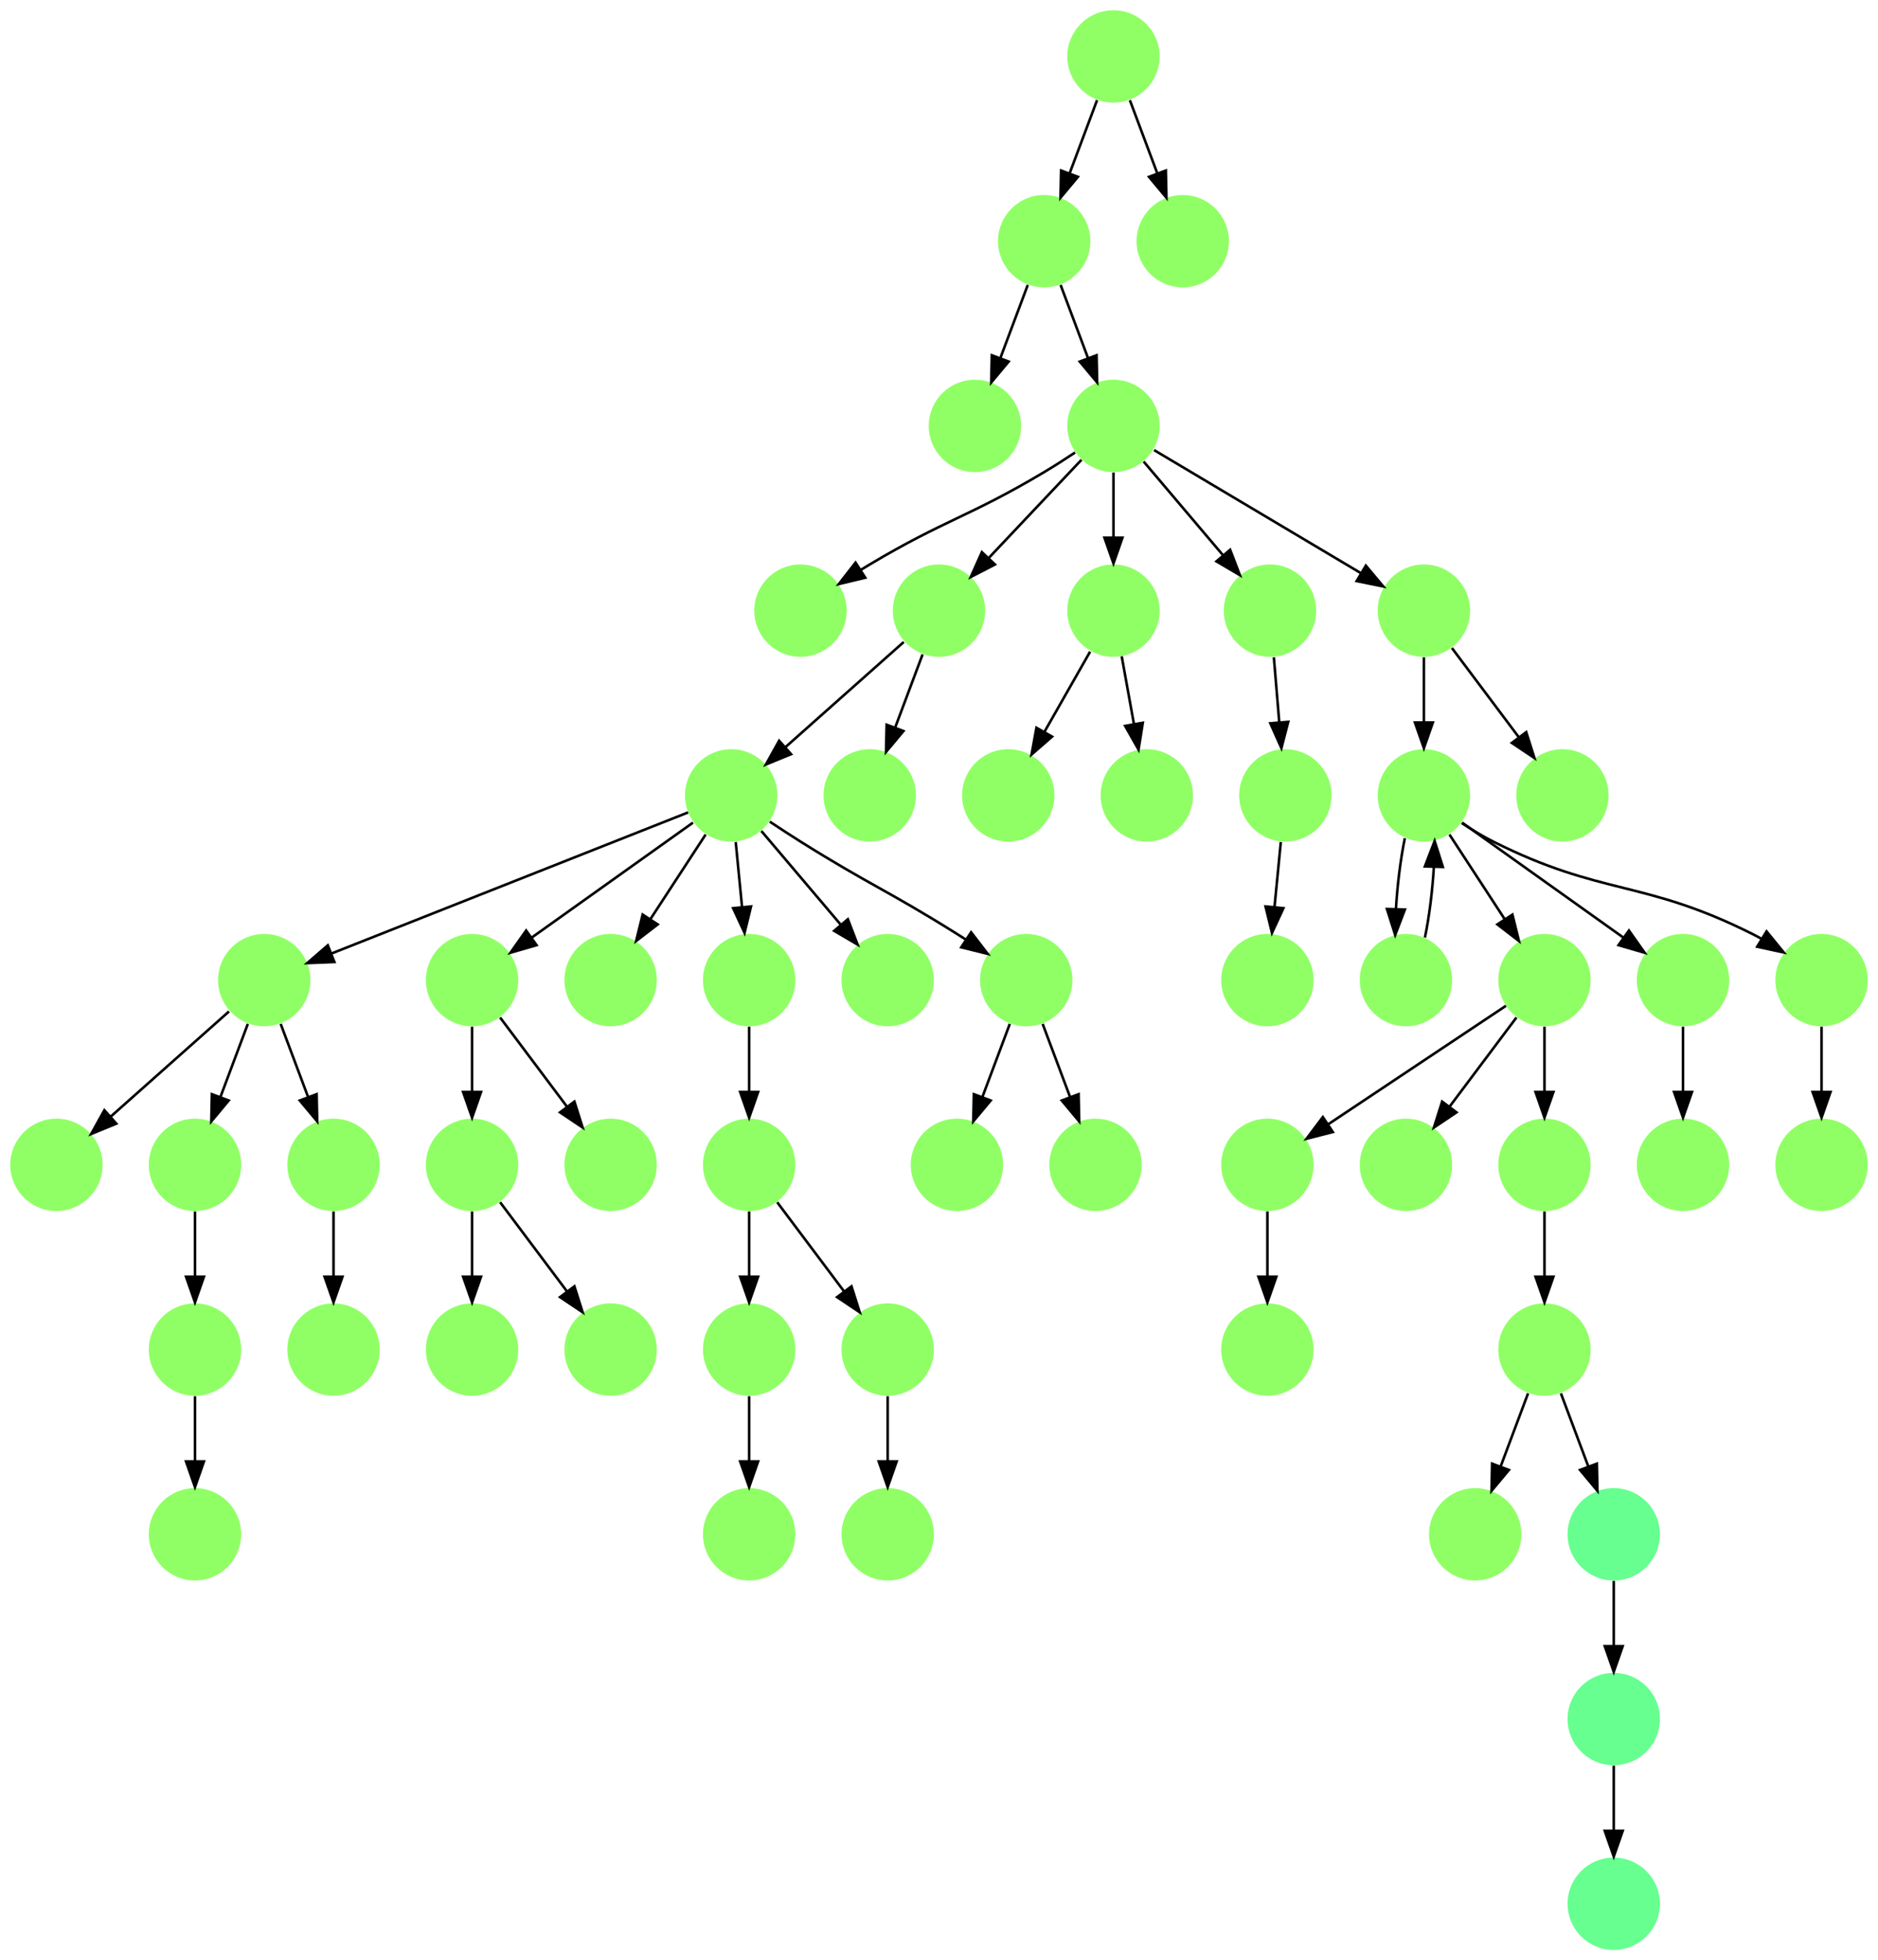<?xml version="1.0" encoding="UTF-8" standalone="no"?>
<!DOCTYPE svg PUBLIC "-//W3C//DTD SVG 1.1//EN"
 "http://www.w3.org/Graphics/SVG/1.1/DTD/svg11.dtd">
<!-- Generated by graphviz version 2.40.1 (20161225.0304)
 -->
<!-- Title: %3 Pages: 1 -->
<svg width="732pt" height="764pt"
 viewBox="0.00 0.00 732.00 764.00" xmlns="http://www.w3.org/2000/svg" xmlns:xlink="http://www.w3.org/1999/xlink">
<g id="graph0" class="graph" transform="scale(1 1) rotate(0) translate(4 760)">
<title>%3</title>
<polygon fill="#ffffff" stroke="transparent" points="-4,4 -4,-760 728,-760 728,4 -4,4"/>
<!-- 0 -->
<g id="node1" class="node">
<title>0</title>
<g id="a_node1"><a xlink:title="M">
<ellipse fill="#90ff66" stroke="#000000" stroke-width="0" cx="281" cy="-450" rx="18" ry="18"/>
</a>
</g>
</g>
<!-- 1 -->
<g id="node2" class="node">
<title>1</title>
<g id="a_node2"><a xlink:title="M">
<ellipse fill="#90ff66" stroke="#000000" stroke-width="0" cx="99" cy="-378" rx="18" ry="18"/>
</a>
</g>
</g>
<!-- 0&#45;&gt;1 -->
<g id="edge21" class="edge">
<title>0&#45;&gt;1</title>
<path fill="none" stroke="#000000" d="M264.204,-443.356C232.376,-430.764 163.077,-403.349 125.129,-388.337"/>
<polygon fill="#000000" stroke="#000000" points="126.342,-385.053 115.755,-384.628 123.767,-391.562 126.342,-385.053"/>
</g>
<!-- 3 -->
<g id="node4" class="node">
<title>3</title>
<g id="a_node4"><a xlink:title="M">
<ellipse fill="#90ff66" stroke="#000000" stroke-width="0" cx="180" cy="-378" rx="18" ry="18"/>
</a>
</g>
</g>
<!-- 0&#45;&gt;3 -->
<g id="edge8" class="edge">
<title>0&#45;&gt;3</title>
<path fill="none" stroke="#000000" d="M266.097,-439.376C249.537,-427.571 222.588,-408.36 203.249,-394.574"/>
<polygon fill="#000000" stroke="#000000" points="205.138,-391.622 194.964,-388.667 201.075,-397.322 205.138,-391.622"/>
</g>
<!-- 8 -->
<g id="node9" class="node">
<title>8</title>
<g id="a_node9"><a xlink:title="M">
<ellipse fill="#90ff66" stroke="#000000" stroke-width="0" cx="234" cy="-378" rx="18" ry="18"/>
</a>
</g>
</g>
<!-- 0&#45;&gt;8 -->
<g id="edge44" class="edge">
<title>0&#45;&gt;8</title>
<path fill="none" stroke="#000000" d="M271.033,-434.731C264.801,-425.185 256.644,-412.689 249.572,-401.855"/>
<polygon fill="#000000" stroke="#000000" points="252.35,-399.708 243.953,-393.247 246.489,-403.534 252.35,-399.708"/>
</g>
<!-- 15 -->
<g id="node16" class="node">
<title>15</title>
<g id="a_node16"><a xlink:title="M">
<ellipse fill="#90ff66" stroke="#000000" stroke-width="0" cx="288" cy="-378" rx="18" ry="18"/>
</a>
</g>
</g>
<!-- 0&#45;&gt;15 -->
<g id="edge13" class="edge">
<title>0&#45;&gt;15</title>
<path fill="none" stroke="#000000" d="M282.766,-431.831C283.515,-424.131 284.405,-414.974 285.237,-406.417"/>
<polygon fill="#000000" stroke="#000000" points="288.726,-406.705 286.21,-396.413 281.759,-406.028 288.726,-406.705"/>
</g>
<!-- 18 -->
<g id="node19" class="node">
<title>18</title>
<g id="a_node19"><a xlink:title="M">
<ellipse fill="#90ff66" stroke="#000000" stroke-width="0" cx="342" cy="-378" rx="18" ry="18"/>
</a>
</g>
</g>
<!-- 0&#45;&gt;18 -->
<g id="edge36" class="edge">
<title>0&#45;&gt;18</title>
<path fill="none" stroke="#000000" d="M292.761,-436.118C301.538,-425.759 313.694,-411.411 323.732,-399.563"/>
<polygon fill="#000000" stroke="#000000" points="326.481,-401.732 330.275,-391.84 321.14,-397.207 326.481,-401.732"/>
</g>
<!-- 45 -->
<g id="node46" class="node">
<title>45</title>
<g id="a_node46"><a xlink:title="M">
<ellipse fill="#90ff66" stroke="#000000" stroke-width="0" cx="396" cy="-378" rx="18" ry="18"/>
</a>
</g>
</g>
<!-- 0&#45;&gt;45 -->
<g id="edge35" class="edge">
<title>0&#45;&gt;45</title>
<path fill="none" stroke="#000000" d="M296.041,-439.761C299.911,-437.186 304.087,-434.456 308,-432 334.662,-415.263 342.338,-412.737 369,-396 370.1,-395.309 371.222,-394.597 372.351,-393.872"/>
<polygon fill="#000000" stroke="#000000" points="374.508,-396.644 380.959,-388.239 370.675,-390.787 374.508,-396.644"/>
</g>
<!-- 4 -->
<g id="node5" class="node">
<title>4</title>
<g id="a_node5"><a xlink:title="M">
<ellipse fill="#90ff66" stroke="#000000" stroke-width="0" cx="18" cy="-306" rx="18" ry="18"/>
</a>
</g>
</g>
<!-- 1&#45;&gt;4 -->
<g id="edge37" class="edge">
<title>1&#45;&gt;4</title>
<path fill="none" stroke="#000000" d="M85.26,-365.786C72.616,-354.547 53.674,-337.71 39.11,-324.765"/>
<polygon fill="#000000" stroke="#000000" points="41.337,-322.061 31.538,-318.033 36.687,-327.293 41.337,-322.061"/>
</g>
<!-- 5 -->
<g id="node6" class="node">
<title>5</title>
<g id="a_node6"><a xlink:title="M">
<ellipse fill="#90ff66" stroke="#000000" stroke-width="0" cx="72" cy="-306" rx="18" ry="18"/>
</a>
</g>
</g>
<!-- 1&#45;&gt;5 -->
<g id="edge14" class="edge">
<title>1&#45;&gt;5</title>
<path fill="none" stroke="#000000" d="M92.601,-360.937C89.407,-352.419 85.471,-341.923 81.898,-332.395"/>
<polygon fill="#000000" stroke="#000000" points="85.141,-331.075 78.353,-322.94 78.587,-333.533 85.141,-331.075"/>
</g>
<!-- 11 -->
<g id="node12" class="node">
<title>11</title>
<g id="a_node12"><a xlink:title="M">
<ellipse fill="#90ff66" stroke="#000000" stroke-width="0" cx="126" cy="-306" rx="18" ry="18"/>
</a>
</g>
</g>
<!-- 1&#45;&gt;11 -->
<g id="edge9" class="edge">
<title>1&#45;&gt;11</title>
<path fill="none" stroke="#000000" d="M105.399,-360.937C108.593,-352.419 112.529,-341.923 116.102,-332.395"/>
<polygon fill="#000000" stroke="#000000" points="119.413,-333.533 119.647,-322.94 112.859,-331.075 119.413,-333.533"/>
</g>
<!-- 2 -->
<g id="node3" class="node">
<title>2</title>
<g id="a_node3"><a xlink:title="M">
<ellipse fill="#90ff66" stroke="#000000" stroke-width="0" cx="180" cy="-306" rx="18" ry="18"/>
</a>
</g>
</g>
<!-- 6 -->
<g id="node7" class="node">
<title>6</title>
<g id="a_node7"><a xlink:title="M">
<ellipse fill="#90ff66" stroke="#000000" stroke-width="0" cx="180" cy="-234" rx="18" ry="18"/>
</a>
</g>
</g>
<!-- 2&#45;&gt;6 -->
<g id="edge29" class="edge">
<title>2&#45;&gt;6</title>
<path fill="none" stroke="#000000" d="M180,-287.831C180,-280.131 180,-270.974 180,-262.417"/>
<polygon fill="#000000" stroke="#000000" points="183.5,-262.413 180,-252.413 176.5,-262.413 183.5,-262.413"/>
</g>
<!-- 39 -->
<g id="node40" class="node">
<title>39</title>
<g id="a_node40"><a xlink:title="M">
<ellipse fill="#90ff66" stroke="#000000" stroke-width="0" cx="234" cy="-234" rx="18" ry="18"/>
</a>
</g>
</g>
<!-- 2&#45;&gt;39 -->
<g id="edge26" class="edge">
<title>2&#45;&gt;39</title>
<path fill="none" stroke="#000000" d="M190.928,-291.43C198.393,-281.475 208.437,-268.084 216.947,-256.737"/>
<polygon fill="#000000" stroke="#000000" points="219.888,-258.649 223.089,-248.549 214.288,-254.449 219.888,-258.649"/>
</g>
<!-- 3&#45;&gt;2 -->
<g id="edge28" class="edge">
<title>3&#45;&gt;2</title>
<path fill="none" stroke="#000000" d="M180,-359.831C180,-352.131 180,-342.974 180,-334.417"/>
<polygon fill="#000000" stroke="#000000" points="183.5,-334.413 180,-324.413 176.5,-334.413 183.5,-334.413"/>
</g>
<!-- 10 -->
<g id="node11" class="node">
<title>10</title>
<g id="a_node11"><a xlink:title="M">
<ellipse fill="#90ff66" stroke="#000000" stroke-width="0" cx="234" cy="-306" rx="18" ry="18"/>
</a>
</g>
</g>
<!-- 3&#45;&gt;10 -->
<g id="edge15" class="edge">
<title>3&#45;&gt;10</title>
<path fill="none" stroke="#000000" d="M190.928,-363.43C198.393,-353.475 208.437,-340.084 216.947,-328.737"/>
<polygon fill="#000000" stroke="#000000" points="219.888,-330.649 223.089,-320.549 214.288,-326.449 219.888,-330.649"/>
</g>
<!-- 7 -->
<g id="node8" class="node">
<title>7</title>
<g id="a_node8"><a xlink:title="M">
<ellipse fill="#90ff66" stroke="#000000" stroke-width="0" cx="72" cy="-234" rx="18" ry="18"/>
</a>
</g>
</g>
<!-- 5&#45;&gt;7 -->
<g id="edge51" class="edge">
<title>5&#45;&gt;7</title>
<path fill="none" stroke="#000000" d="M72,-287.831C72,-280.131 72,-270.974 72,-262.417"/>
<polygon fill="#000000" stroke="#000000" points="75.5,-262.413 72,-252.413 68.5,-262.413 75.5,-262.413"/>
</g>
<!-- 12 -->
<g id="node13" class="node">
<title>12</title>
<g id="a_node13"><a xlink:title="M">
<ellipse fill="#90ff66" stroke="#000000" stroke-width="0" cx="72" cy="-162" rx="18" ry="18"/>
</a>
</g>
</g>
<!-- 7&#45;&gt;12 -->
<g id="edge42" class="edge">
<title>7&#45;&gt;12</title>
<path fill="none" stroke="#000000" d="M72,-215.831C72,-208.131 72,-198.974 72,-190.417"/>
<polygon fill="#000000" stroke="#000000" points="75.5,-190.413 72,-180.413 68.5,-190.413 75.5,-190.413"/>
</g>
<!-- 9 -->
<g id="node10" class="node">
<title>9</title>
<g id="a_node10"><a xlink:title="M">
<ellipse fill="#90ff66" stroke="#000000" stroke-width="0" cx="126" cy="-234" rx="18" ry="18"/>
</a>
</g>
</g>
<!-- 11&#45;&gt;9 -->
<g id="edge55" class="edge">
<title>11&#45;&gt;9</title>
<path fill="none" stroke="#000000" d="M126,-287.831C126,-280.131 126,-270.974 126,-262.417"/>
<polygon fill="#000000" stroke="#000000" points="129.5,-262.413 126,-252.413 122.5,-262.413 129.5,-262.413"/>
</g>
<!-- 13 -->
<g id="node14" class="node">
<title>13</title>
<g id="a_node14"><a xlink:title="M">
<ellipse fill="#90ff66" stroke="#000000" stroke-width="0" cx="288" cy="-234" rx="18" ry="18"/>
</a>
</g>
</g>
<!-- 16 -->
<g id="node17" class="node">
<title>16</title>
<g id="a_node17"><a xlink:title="M">
<ellipse fill="#90ff66" stroke="#000000" stroke-width="0" cx="288" cy="-162" rx="18" ry="18"/>
</a>
</g>
</g>
<!-- 13&#45;&gt;16 -->
<g id="edge17" class="edge">
<title>13&#45;&gt;16</title>
<path fill="none" stroke="#000000" d="M288,-215.831C288,-208.131 288,-198.974 288,-190.417"/>
<polygon fill="#000000" stroke="#000000" points="291.5,-190.413 288,-180.413 284.5,-190.413 291.5,-190.413"/>
</g>
<!-- 14 -->
<g id="node15" class="node">
<title>14</title>
<g id="a_node15"><a xlink:title="M">
<ellipse fill="#90ff66" stroke="#000000" stroke-width="0" cx="288" cy="-306" rx="18" ry="18"/>
</a>
</g>
</g>
<!-- 14&#45;&gt;13 -->
<g id="edge41" class="edge">
<title>14&#45;&gt;13</title>
<path fill="none" stroke="#000000" d="M288,-287.831C288,-280.131 288,-270.974 288,-262.417"/>
<polygon fill="#000000" stroke="#000000" points="291.5,-262.413 288,-252.413 284.5,-262.413 291.5,-262.413"/>
</g>
<!-- 17 -->
<g id="node18" class="node">
<title>17</title>
<g id="a_node18"><a xlink:title="M">
<ellipse fill="#90ff66" stroke="#000000" stroke-width="0" cx="342" cy="-234" rx="18" ry="18"/>
</a>
</g>
</g>
<!-- 14&#45;&gt;17 -->
<g id="edge1" class="edge">
<title>14&#45;&gt;17</title>
<path fill="none" stroke="#000000" d="M298.928,-291.43C306.393,-281.475 316.437,-268.084 324.947,-256.737"/>
<polygon fill="#000000" stroke="#000000" points="327.889,-258.649 331.089,-248.549 322.288,-254.449 327.889,-258.649"/>
</g>
<!-- 15&#45;&gt;14 -->
<g id="edge43" class="edge">
<title>15&#45;&gt;14</title>
<path fill="none" stroke="#000000" d="M288,-359.831C288,-352.131 288,-342.974 288,-334.417"/>
<polygon fill="#000000" stroke="#000000" points="291.5,-334.413 288,-324.413 284.5,-334.413 291.5,-334.413"/>
</g>
<!-- 32 -->
<g id="node33" class="node">
<title>32</title>
<g id="a_node33"><a xlink:title="M">
<ellipse fill="#90ff66" stroke="#000000" stroke-width="0" cx="342" cy="-162" rx="18" ry="18"/>
</a>
</g>
</g>
<!-- 17&#45;&gt;32 -->
<g id="edge33" class="edge">
<title>17&#45;&gt;32</title>
<path fill="none" stroke="#000000" d="M342,-215.831C342,-208.131 342,-198.974 342,-190.417"/>
<polygon fill="#000000" stroke="#000000" points="345.5,-190.413 342,-180.413 338.5,-190.413 345.5,-190.413"/>
</g>
<!-- 19 -->
<g id="node20" class="node">
<title>19</title>
<g id="a_node20"><a xlink:title="M">
<ellipse fill="#90ff66" stroke="#000000" stroke-width="0" cx="598" cy="-378" rx="18" ry="18"/>
</a>
</g>
</g>
<!-- 22 -->
<g id="node23" class="node">
<title>22</title>
<g id="a_node23"><a xlink:title="M">
<ellipse fill="#90ff66" stroke="#000000" stroke-width="0" cx="490" cy="-306" rx="18" ry="18"/>
</a>
</g>
</g>
<!-- 19&#45;&gt;22 -->
<g id="edge7" class="edge">
<title>19&#45;&gt;22</title>
<path fill="none" stroke="#000000" d="M582.983,-367.989C565.03,-356.02 534.768,-335.845 513.66,-321.774"/>
<polygon fill="#000000" stroke="#000000" points="515.5,-318.793 505.238,-316.158 511.617,-324.618 515.5,-318.793"/>
</g>
<!-- 24 -->
<g id="node25" class="node">
<title>24</title>
<g id="a_node25"><a xlink:title="M">
<ellipse fill="#90ff66" stroke="#000000" stroke-width="0" cx="544" cy="-306" rx="18" ry="18"/>
</a>
</g>
</g>
<!-- 19&#45;&gt;24 -->
<g id="edge38" class="edge">
<title>19&#45;&gt;24</title>
<path fill="none" stroke="#000000" d="M587.072,-363.43C579.607,-353.475 569.563,-340.084 561.053,-328.737"/>
<polygon fill="#000000" stroke="#000000" points="563.712,-326.449 554.912,-320.549 558.111,-330.649 563.712,-326.449"/>
</g>
<!-- 27 -->
<g id="node28" class="node">
<title>27</title>
<g id="a_node28"><a xlink:title="M">
<ellipse fill="#90ff66" stroke="#000000" stroke-width="0" cx="598" cy="-306" rx="18" ry="18"/>
</a>
</g>
</g>
<!-- 19&#45;&gt;27 -->
<g id="edge52" class="edge">
<title>19&#45;&gt;27</title>
<path fill="none" stroke="#000000" d="M598,-359.831C598,-352.131 598,-342.974 598,-334.417"/>
<polygon fill="#000000" stroke="#000000" points="601.5,-334.413 598,-324.413 594.5,-334.413 601.5,-334.413"/>
</g>
<!-- 20 -->
<g id="node21" class="node">
<title>20</title>
<g id="a_node21"><a xlink:title="M">
<ellipse fill="#90ff66" stroke="#000000" stroke-width="0" cx="571" cy="-162" rx="18" ry="18"/>
</a>
</g>
</g>
<!-- 21 -->
<g id="node22" class="node">
<title>21</title>
<g id="a_node22"><a xlink:title="M">
<ellipse fill="#90ff66" stroke="#000000" stroke-width="0" cx="598" cy="-234" rx="18" ry="18"/>
</a>
</g>
</g>
<!-- 21&#45;&gt;20 -->
<g id="edge11" class="edge">
<title>21&#45;&gt;20</title>
<path fill="none" stroke="#000000" d="M591.601,-216.937C588.407,-208.419 584.471,-197.923 580.898,-188.395"/>
<polygon fill="#000000" stroke="#000000" points="584.141,-187.075 577.353,-178.94 577.587,-189.533 584.141,-187.075"/>
</g>
<!-- 23 -->
<g id="node24" class="node">
<title>23</title>
<g id="a_node24"><a xlink:title="L">
<ellipse fill="#66ff90" stroke="#000000" stroke-width="0" cx="625" cy="-162" rx="18" ry="18"/>
</a>
</g>
</g>
<!-- 21&#45;&gt;23 -->
<g id="edge34" class="edge">
<title>21&#45;&gt;23</title>
<path fill="none" stroke="#000000" d="M604.399,-216.937C607.593,-208.419 611.529,-197.923 615.102,-188.395"/>
<polygon fill="#000000" stroke="#000000" points="618.413,-189.533 618.647,-178.94 611.859,-187.075 618.413,-189.533"/>
</g>
<!-- 55 -->
<g id="node56" class="node">
<title>55</title>
<g id="a_node56"><a xlink:title="M">
<ellipse fill="#90ff66" stroke="#000000" stroke-width="0" cx="490" cy="-234" rx="18" ry="18"/>
</a>
</g>
</g>
<!-- 22&#45;&gt;55 -->
<g id="edge12" class="edge">
<title>22&#45;&gt;55</title>
<path fill="none" stroke="#000000" d="M490,-287.831C490,-280.131 490,-270.974 490,-262.417"/>
<polygon fill="#000000" stroke="#000000" points="493.5,-262.413 490,-252.413 486.5,-262.413 493.5,-262.413"/>
</g>
<!-- 25 -->
<g id="node26" class="node">
<title>25</title>
<g id="a_node26"><a xlink:title="L">
<ellipse fill="#66ff90" stroke="#000000" stroke-width="0" cx="625" cy="-90" rx="18" ry="18"/>
</a>
</g>
</g>
<!-- 23&#45;&gt;25 -->
<g id="edge25" class="edge">
<title>23&#45;&gt;25</title>
<path fill="none" stroke="#000000" d="M625,-143.831C625,-136.131 625,-126.974 625,-118.417"/>
<polygon fill="#000000" stroke="#000000" points="628.5,-118.413 625,-108.413 621.5,-118.413 628.5,-118.413"/>
</g>
<!-- 26 -->
<g id="node27" class="node">
<title>26</title>
<g id="a_node27"><a xlink:title="L">
<ellipse fill="#66ff90" stroke="#000000" stroke-width="0" cx="625" cy="-18" rx="18" ry="18"/>
</a>
</g>
</g>
<!-- 25&#45;&gt;26 -->
<g id="edge18" class="edge">
<title>25&#45;&gt;26</title>
<path fill="none" stroke="#000000" d="M625,-71.831C625,-64.131 625,-54.974 625,-46.417"/>
<polygon fill="#000000" stroke="#000000" points="628.5,-46.413 625,-36.413 621.5,-46.413 628.5,-46.413"/>
</g>
<!-- 27&#45;&gt;21 -->
<g id="edge2" class="edge">
<title>27&#45;&gt;21</title>
<path fill="none" stroke="#000000" d="M598,-287.831C598,-280.131 598,-270.974 598,-262.417"/>
<polygon fill="#000000" stroke="#000000" points="601.5,-262.413 598,-252.413 594.5,-262.413 601.5,-262.413"/>
</g>
<!-- 28 -->
<g id="node29" class="node">
<title>28</title>
<g id="a_node29"><a xlink:title="M">
<ellipse fill="#90ff66" stroke="#000000" stroke-width="0" cx="376" cy="-594" rx="18" ry="18"/>
</a>
</g>
</g>
<!-- 29 -->
<g id="node30" class="node">
<title>29</title>
<g id="a_node30"><a xlink:title="M">
<ellipse fill="#90ff66" stroke="#000000" stroke-width="0" cx="430" cy="-594" rx="18" ry="18"/>
</a>
</g>
</g>
<!-- 30 -->
<g id="node31" class="node">
<title>30</title>
<g id="a_node31"><a xlink:title="M">
<ellipse fill="#90ff66" stroke="#000000" stroke-width="0" cx="308" cy="-522" rx="18" ry="18"/>
</a>
</g>
</g>
<!-- 29&#45;&gt;30 -->
<g id="edge31" class="edge">
<title>29&#45;&gt;30</title>
<path fill="none" stroke="#000000" d="M415.036,-583.635C411.165,-581.062 406.968,-578.365 403,-576 373.625,-558.493 364.375,-557.507 335,-540 333.884,-539.335 332.75,-538.643 331.61,-537.936"/>
<polygon fill="#000000" stroke="#000000" points="333.266,-534.839 322.964,-532.365 329.474,-540.724 333.266,-534.839"/>
</g>
<!-- 33 -->
<g id="node34" class="node">
<title>33</title>
<g id="a_node34"><a xlink:title="M">
<ellipse fill="#90ff66" stroke="#000000" stroke-width="0" cx="362" cy="-522" rx="18" ry="18"/>
</a>
</g>
</g>
<!-- 29&#45;&gt;33 -->
<g id="edge39" class="edge">
<title>29&#45;&gt;33</title>
<path fill="none" stroke="#000000" d="M417.528,-580.794C407.463,-570.137 393.123,-554.953 381.537,-542.686"/>
<polygon fill="#000000" stroke="#000000" points="383.804,-539.989 374.393,-535.122 378.715,-544.795 383.804,-539.989"/>
</g>
<!-- 47 -->
<g id="node48" class="node">
<title>47</title>
<g id="a_node48"><a xlink:title="M">
<ellipse fill="#90ff66" stroke="#000000" stroke-width="0" cx="430" cy="-522" rx="18" ry="18"/>
</a>
</g>
</g>
<!-- 29&#45;&gt;47 -->
<g id="edge23" class="edge">
<title>29&#45;&gt;47</title>
<path fill="none" stroke="#000000" d="M430,-575.831C430,-568.131 430,-558.974 430,-550.417"/>
<polygon fill="#000000" stroke="#000000" points="433.5,-550.413 430,-540.413 426.5,-550.413 433.5,-550.413"/>
</g>
<!-- 51 -->
<g id="node52" class="node">
<title>51</title>
<g id="a_node52"><a xlink:title="M">
<ellipse fill="#90ff66" stroke="#000000" stroke-width="0" cx="491" cy="-522" rx="18" ry="18"/>
</a>
</g>
</g>
<!-- 29&#45;&gt;51 -->
<g id="edge48" class="edge">
<title>29&#45;&gt;51</title>
<path fill="none" stroke="#000000" d="M441.761,-580.118C450.538,-569.759 462.694,-555.41 472.732,-543.563"/>
<polygon fill="#000000" stroke="#000000" points="475.481,-545.732 479.275,-535.84 470.14,-541.207 475.481,-545.732"/>
</g>
<!-- 53 -->
<g id="node54" class="node">
<title>53</title>
<g id="a_node54"><a xlink:title="M">
<ellipse fill="#90ff66" stroke="#000000" stroke-width="0" cx="551" cy="-522" rx="18" ry="18"/>
</a>
</g>
</g>
<!-- 29&#45;&gt;53 -->
<g id="edge16" class="edge">
<title>29&#45;&gt;53</title>
<path fill="none" stroke="#000000" d="M445.819,-584.587C466.291,-572.406 502.185,-551.047 526.273,-536.714"/>
<polygon fill="#000000" stroke="#000000" points="528.374,-539.537 535.178,-531.415 524.794,-533.521 528.374,-539.537"/>
</g>
<!-- 31 -->
<g id="node32" class="node">
<title>31</title>
<g id="a_node32"><a xlink:title="M">
<ellipse fill="#90ff66" stroke="#000000" stroke-width="0" cx="403" cy="-666" rx="18" ry="18"/>
</a>
</g>
</g>
<!-- 31&#45;&gt;28 -->
<g id="edge46" class="edge">
<title>31&#45;&gt;28</title>
<path fill="none" stroke="#000000" d="M396.601,-648.937C393.407,-640.419 389.471,-629.923 385.898,-620.395"/>
<polygon fill="#000000" stroke="#000000" points="389.141,-619.075 382.353,-610.941 382.587,-621.533 389.141,-619.075"/>
</g>
<!-- 31&#45;&gt;29 -->
<g id="edge6" class="edge">
<title>31&#45;&gt;29</title>
<path fill="none" stroke="#000000" d="M409.399,-648.937C412.593,-640.419 416.529,-629.923 420.102,-620.395"/>
<polygon fill="#000000" stroke="#000000" points="423.413,-621.533 423.647,-610.941 416.859,-619.075 423.413,-621.533"/>
</g>
<!-- 33&#45;&gt;0 -->
<g id="edge56" class="edge">
<title>33&#45;&gt;0</title>
<path fill="none" stroke="#000000" d="M348.26,-509.786C335.616,-498.547 316.674,-481.71 302.11,-468.765"/>
<polygon fill="#000000" stroke="#000000" points="304.337,-466.061 294.538,-462.033 299.687,-471.293 304.337,-466.061"/>
</g>
<!-- 34 -->
<g id="node35" class="node">
<title>34</title>
<g id="a_node35"><a xlink:title="M">
<ellipse fill="#90ff66" stroke="#000000" stroke-width="0" cx="335" cy="-450" rx="18" ry="18"/>
</a>
</g>
</g>
<!-- 33&#45;&gt;34 -->
<g id="edge27" class="edge">
<title>33&#45;&gt;34</title>
<path fill="none" stroke="#000000" d="M355.601,-504.937C352.407,-496.419 348.471,-485.923 344.898,-476.395"/>
<polygon fill="#000000" stroke="#000000" points="348.141,-475.075 341.353,-466.94 341.587,-477.533 348.141,-475.075"/>
</g>
<!-- 35 -->
<g id="node36" class="node">
<title>35</title>
<g id="a_node36"><a xlink:title="M">
<ellipse fill="#90ff66" stroke="#000000" stroke-width="0" cx="544" cy="-378" rx="18" ry="18"/>
</a>
</g>
</g>
<!-- 36 -->
<g id="node37" class="node">
<title>36</title>
<g id="a_node37"><a xlink:title="M">
<ellipse fill="#90ff66" stroke="#000000" stroke-width="0" cx="551" cy="-450" rx="18" ry="18"/>
</a>
</g>
</g>
<!-- 35&#45;&gt;36 -->
<g id="edge24" class="edge">
<title>35&#45;&gt;36</title>
<path fill="none" stroke="#000000" d="M551.405,-394.606C553.098,-402.78 554.345,-412.856 554.887,-422.163"/>
<polygon fill="#000000" stroke="#000000" points="551.39,-422.311 555.185,-432.202 558.387,-422.103 551.39,-422.311"/>
</g>
<!-- 36&#45;&gt;19 -->
<g id="edge30" class="edge">
<title>36&#45;&gt;19</title>
<path fill="none" stroke="#000000" d="M560.967,-434.731C567.199,-425.185 575.356,-412.689 582.428,-401.855"/>
<polygon fill="#000000" stroke="#000000" points="585.511,-403.534 588.047,-393.247 579.65,-399.708 585.511,-403.534"/>
</g>
<!-- 36&#45;&gt;35 -->
<g id="edge20" class="edge">
<title>36&#45;&gt;35</title>
<path fill="none" stroke="#000000" d="M543.576,-433.301C541.882,-425.091 540.637,-414.98 540.103,-405.659"/>
<polygon fill="#000000" stroke="#000000" points="543.6,-405.509 539.815,-395.613 536.603,-405.709 543.6,-405.509"/>
</g>
<!-- 37 -->
<g id="node38" class="node">
<title>37</title>
<g id="a_node38"><a xlink:title="M">
<ellipse fill="#90ff66" stroke="#000000" stroke-width="0" cx="652" cy="-378" rx="18" ry="18"/>
</a>
</g>
</g>
<!-- 36&#45;&gt;37 -->
<g id="edge3" class="edge">
<title>36&#45;&gt;37</title>
<path fill="none" stroke="#000000" d="M565.903,-439.376C582.462,-427.571 609.412,-408.36 628.751,-394.574"/>
<polygon fill="#000000" stroke="#000000" points="630.925,-397.322 637.036,-388.667 626.861,-391.622 630.925,-397.322"/>
</g>
<!-- 41 -->
<g id="node42" class="node">
<title>41</title>
<g id="a_node42"><a xlink:title="M">
<ellipse fill="#90ff66" stroke="#000000" stroke-width="0" cx="706" cy="-378" rx="18" ry="18"/>
</a>
</g>
</g>
<!-- 36&#45;&gt;41 -->
<g id="edge47" class="edge">
<title>36&#45;&gt;41</title>
<path fill="none" stroke="#000000" d="M565.742,-439.229C569.617,-436.664 573.871,-434.072 578,-432 620.591,-410.622 636.409,-417.378 679,-396 680.161,-395.417 681.332,-394.793 682.502,-394.14"/>
<polygon fill="#000000" stroke="#000000" points="684.563,-396.982 691.258,-388.771 680.904,-391.015 684.563,-396.982"/>
</g>
<!-- 38 -->
<g id="node39" class="node">
<title>38</title>
<g id="a_node39"><a xlink:title="M">
<ellipse fill="#90ff66" stroke="#000000" stroke-width="0" cx="652" cy="-306" rx="18" ry="18"/>
</a>
</g>
</g>
<!-- 37&#45;&gt;38 -->
<g id="edge19" class="edge">
<title>37&#45;&gt;38</title>
<path fill="none" stroke="#000000" d="M652,-359.831C652,-352.131 652,-342.974 652,-334.417"/>
<polygon fill="#000000" stroke="#000000" points="655.5,-334.413 652,-324.413 648.5,-334.413 655.5,-334.413"/>
</g>
<!-- 40 -->
<g id="node41" class="node">
<title>40</title>
<g id="a_node41"><a xlink:title="M">
<ellipse fill="#90ff66" stroke="#000000" stroke-width="0" cx="706" cy="-306" rx="18" ry="18"/>
</a>
</g>
</g>
<!-- 41&#45;&gt;40 -->
<g id="edge4" class="edge">
<title>41&#45;&gt;40</title>
<path fill="none" stroke="#000000" d="M706,-359.831C706,-352.131 706,-342.974 706,-334.417"/>
<polygon fill="#000000" stroke="#000000" points="709.5,-334.413 706,-324.413 702.5,-334.413 709.5,-334.413"/>
</g>
<!-- 42 -->
<g id="node43" class="node">
<title>42</title>
<g id="a_node43"><a xlink:title="M">
<ellipse fill="#90ff66" stroke="#000000" stroke-width="0" cx="389" cy="-450" rx="18" ry="18"/>
</a>
</g>
</g>
<!-- 43 -->
<g id="node44" class="node">
<title>43</title>
<g id="a_node44"><a xlink:title="M">
<ellipse fill="#90ff66" stroke="#000000" stroke-width="0" cx="430" cy="-738" rx="18" ry="18"/>
</a>
</g>
</g>
<!-- 43&#45;&gt;31 -->
<g id="edge32" class="edge">
<title>43&#45;&gt;31</title>
<path fill="none" stroke="#000000" d="M423.601,-720.937C420.407,-712.419 416.471,-701.923 412.898,-692.395"/>
<polygon fill="#000000" stroke="#000000" points="416.141,-691.075 409.353,-682.941 409.587,-693.533 416.141,-691.075"/>
</g>
<!-- 44 -->
<g id="node45" class="node">
<title>44</title>
<g id="a_node45"><a xlink:title="M">
<ellipse fill="#90ff66" stroke="#000000" stroke-width="0" cx="457" cy="-666" rx="18" ry="18"/>
</a>
</g>
</g>
<!-- 43&#45;&gt;44 -->
<g id="edge45" class="edge">
<title>43&#45;&gt;44</title>
<path fill="none" stroke="#000000" d="M436.399,-720.937C439.593,-712.419 443.529,-701.923 447.102,-692.395"/>
<polygon fill="#000000" stroke="#000000" points="450.413,-693.533 450.647,-682.941 443.859,-691.075 450.413,-693.533"/>
</g>
<!-- 46 -->
<g id="node47" class="node">
<title>46</title>
<g id="a_node47"><a xlink:title="M">
<ellipse fill="#90ff66" stroke="#000000" stroke-width="0" cx="369" cy="-306" rx="18" ry="18"/>
</a>
</g>
</g>
<!-- 45&#45;&gt;46 -->
<g id="edge49" class="edge">
<title>45&#45;&gt;46</title>
<path fill="none" stroke="#000000" d="M389.601,-360.937C386.407,-352.419 382.471,-341.923 378.898,-332.395"/>
<polygon fill="#000000" stroke="#000000" points="382.141,-331.075 375.353,-322.94 375.587,-333.533 382.141,-331.075"/>
</g>
<!-- 52 -->
<g id="node53" class="node">
<title>52</title>
<g id="a_node53"><a xlink:title="M">
<ellipse fill="#90ff66" stroke="#000000" stroke-width="0" cx="423" cy="-306" rx="18" ry="18"/>
</a>
</g>
</g>
<!-- 45&#45;&gt;52 -->
<g id="edge22" class="edge">
<title>45&#45;&gt;52</title>
<path fill="none" stroke="#000000" d="M402.399,-360.937C405.593,-352.419 409.529,-341.923 413.102,-332.395"/>
<polygon fill="#000000" stroke="#000000" points="416.413,-333.533 416.647,-322.94 409.859,-331.075 416.413,-333.533"/>
</g>
<!-- 47&#45;&gt;42 -->
<g id="edge5" class="edge">
<title>47&#45;&gt;42</title>
<path fill="none" stroke="#000000" d="M420.901,-506.021C415.699,-496.886 409.061,-485.229 403.188,-474.916"/>
<polygon fill="#000000" stroke="#000000" points="406.064,-472.892 398.074,-465.935 399.981,-476.356 406.064,-472.892"/>
</g>
<!-- 48 -->
<g id="node49" class="node">
<title>48</title>
<g id="a_node49"><a xlink:title="M">
<ellipse fill="#90ff66" stroke="#000000" stroke-width="0" cx="443" cy="-450" rx="18" ry="18"/>
</a>
</g>
</g>
<!-- 47&#45;&gt;48 -->
<g id="edge50" class="edge">
<title>47&#45;&gt;48</title>
<path fill="none" stroke="#000000" d="M433.214,-504.202C434.651,-496.241 436.38,-486.667 437.981,-477.796"/>
<polygon fill="#000000" stroke="#000000" points="441.446,-478.305 439.778,-467.842 434.557,-477.062 441.446,-478.305"/>
</g>
<!-- 49 -->
<g id="node50" class="node">
<title>49</title>
<g id="a_node50"><a xlink:title="M">
<ellipse fill="#90ff66" stroke="#000000" stroke-width="0" cx="497" cy="-450" rx="18" ry="18"/>
</a>
</g>
</g>
<!-- 50 -->
<g id="node51" class="node">
<title>50</title>
<g id="a_node51"><a xlink:title="M">
<ellipse fill="#90ff66" stroke="#000000" stroke-width="0" cx="490" cy="-378" rx="18" ry="18"/>
</a>
</g>
</g>
<!-- 49&#45;&gt;50 -->
<g id="edge10" class="edge">
<title>49&#45;&gt;50</title>
<path fill="none" stroke="#000000" d="M495.234,-431.831C494.485,-424.131 493.595,-414.974 492.763,-406.417"/>
<polygon fill="#000000" stroke="#000000" points="496.241,-406.028 491.79,-396.413 489.274,-406.705 496.241,-406.028"/>
</g>
<!-- 51&#45;&gt;49 -->
<g id="edge54" class="edge">
<title>51&#45;&gt;49</title>
<path fill="none" stroke="#000000" d="M492.514,-503.831C493.156,-496.131 493.919,-486.974 494.632,-478.417"/>
<polygon fill="#000000" stroke="#000000" points="498.123,-478.669 495.466,-468.413 491.147,-478.088 498.123,-478.669"/>
</g>
<!-- 53&#45;&gt;36 -->
<g id="edge40" class="edge">
<title>53&#45;&gt;36</title>
<path fill="none" stroke="#000000" d="M551,-503.831C551,-496.131 551,-486.974 551,-478.417"/>
<polygon fill="#000000" stroke="#000000" points="554.5,-478.413 551,-468.413 547.5,-478.413 554.5,-478.413"/>
</g>
<!-- 54 -->
<g id="node55" class="node">
<title>54</title>
<g id="a_node55"><a xlink:title="M">
<ellipse fill="#90ff66" stroke="#000000" stroke-width="0" cx="605" cy="-450" rx="18" ry="18"/>
</a>
</g>
</g>
<!-- 53&#45;&gt;54 -->
<g id="edge53" class="edge">
<title>53&#45;&gt;54</title>
<path fill="none" stroke="#000000" d="M561.928,-507.43C569.393,-497.475 579.437,-484.084 587.947,-472.737"/>
<polygon fill="#000000" stroke="#000000" points="590.889,-474.649 594.088,-464.549 585.288,-470.449 590.889,-474.649"/>
</g>
</g>
</svg>
